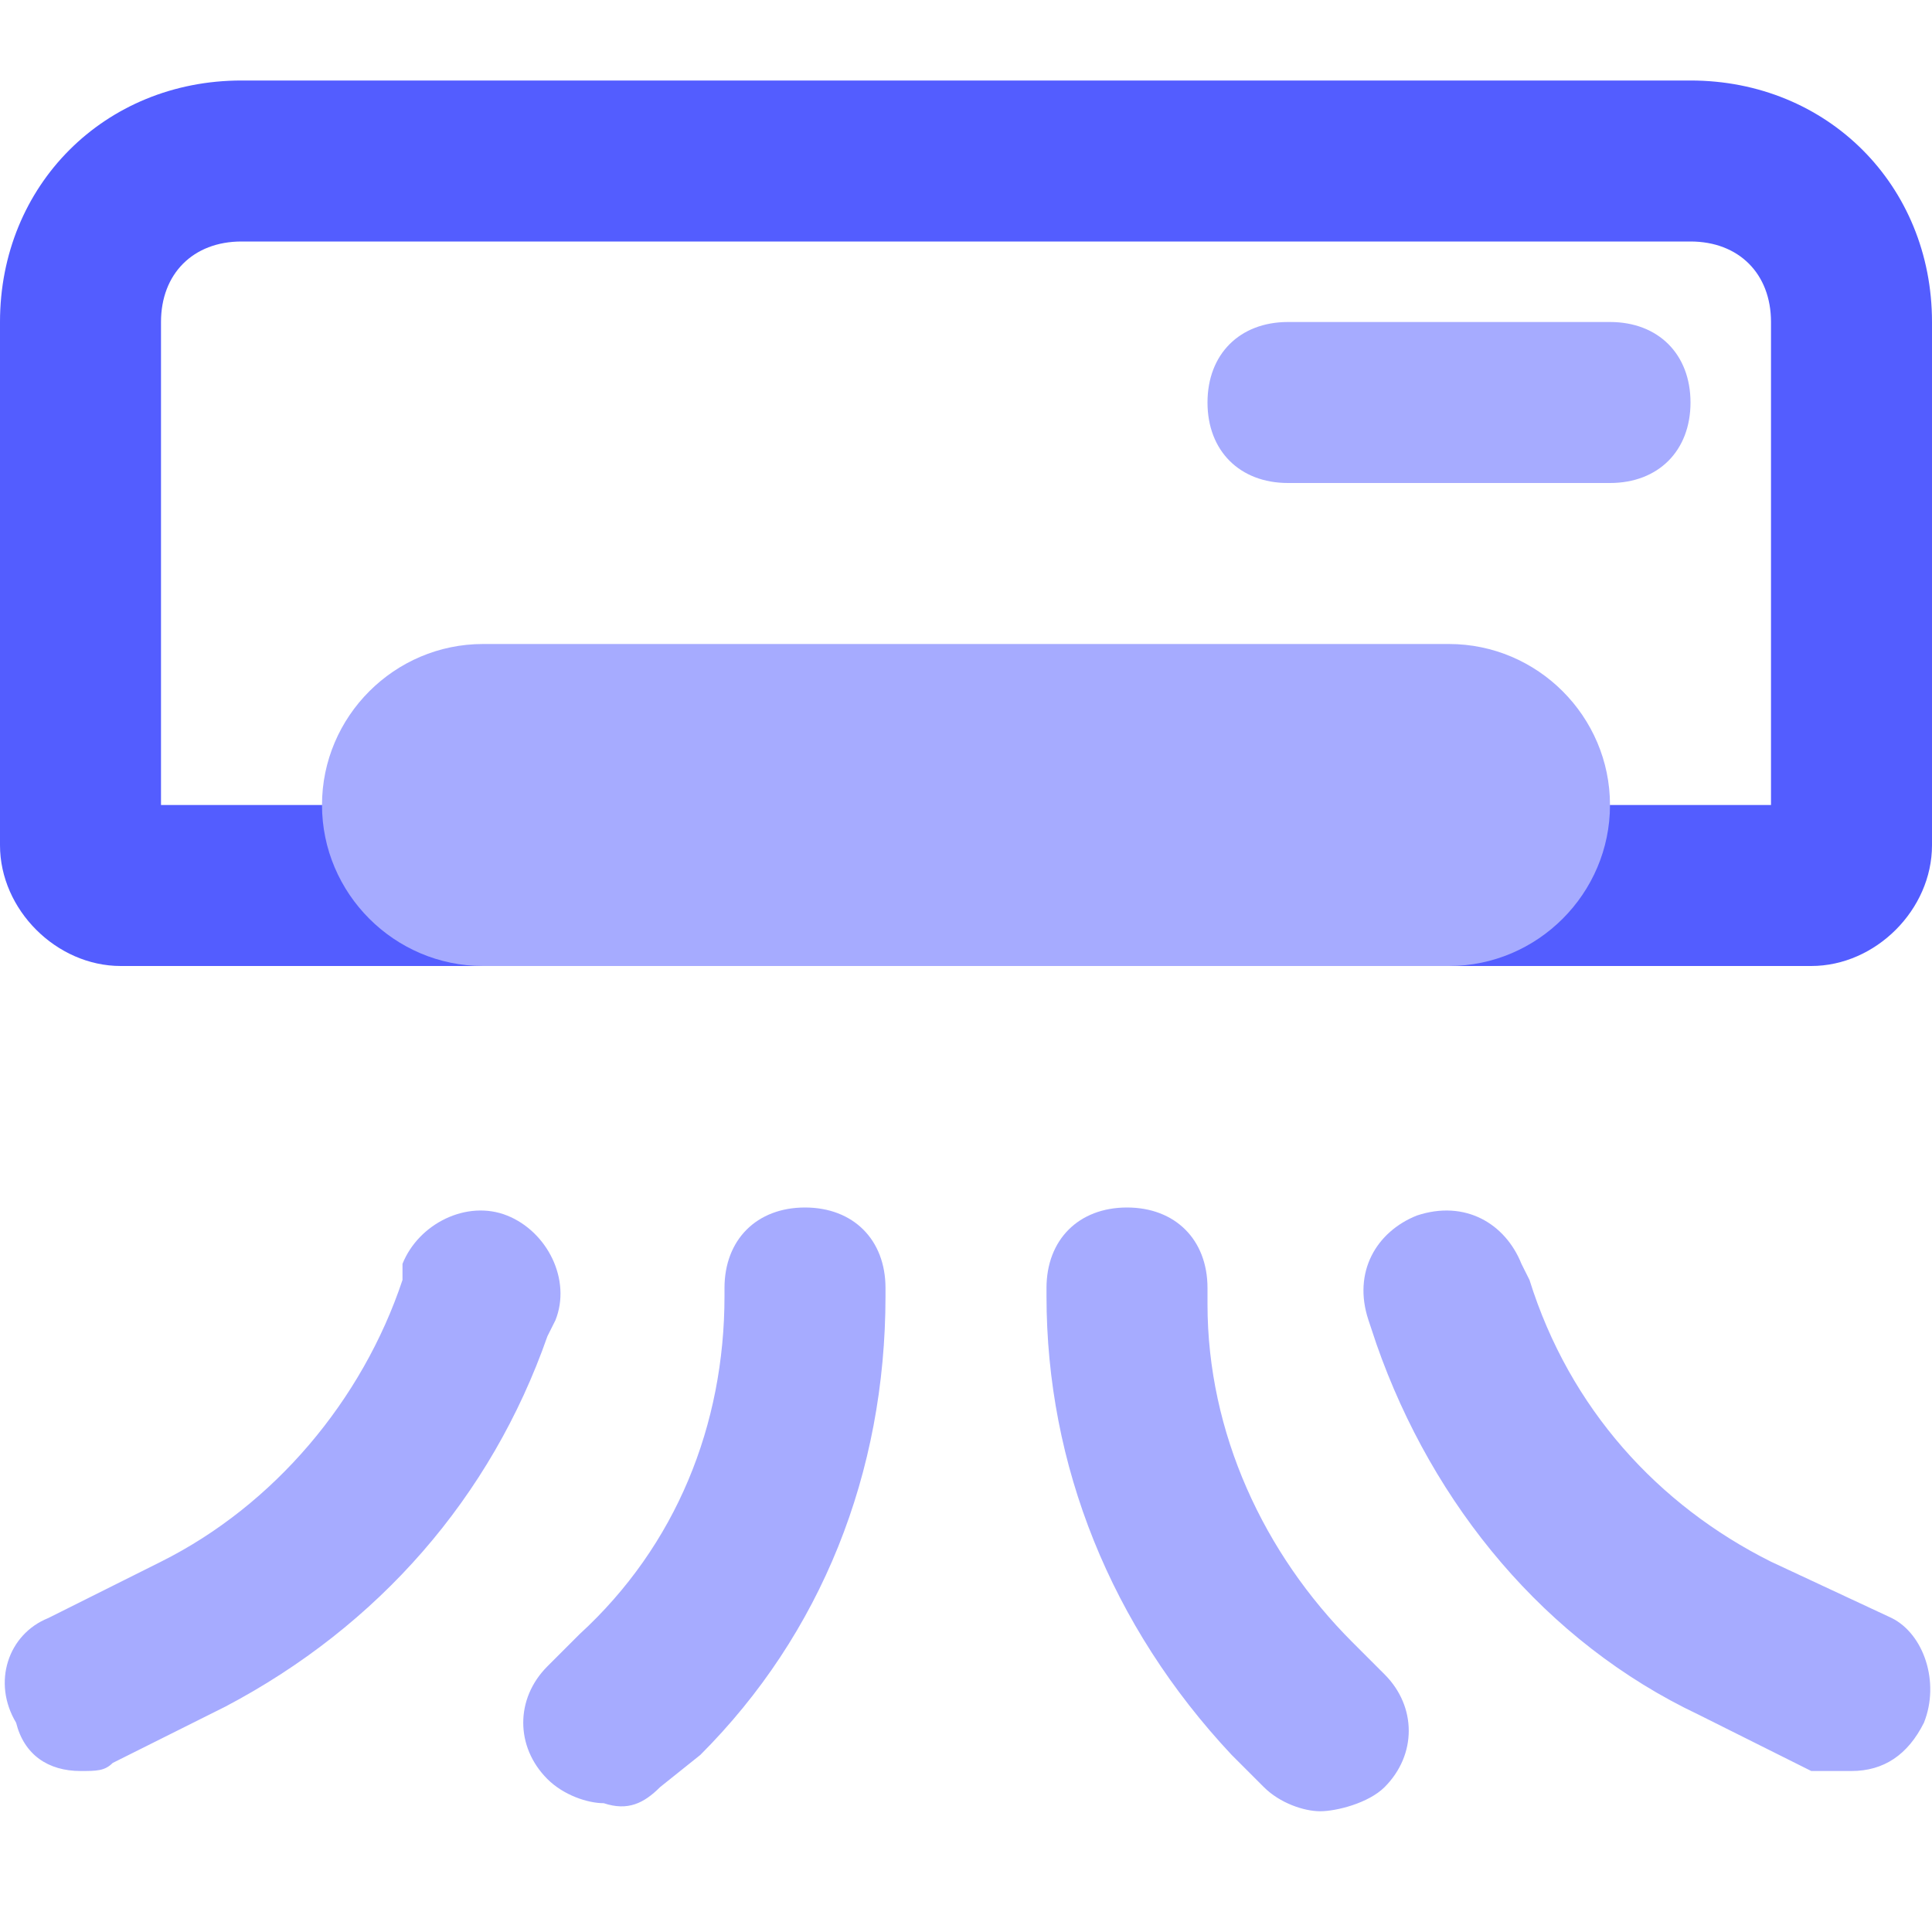 <?xml version="1.0" encoding="utf-8"?>
<!-- Generator: Adobe Illustrator 24.1.0, SVG Export Plug-In . SVG Version: 6.00 Build 0)  -->
<svg version="1.1" id="Layer_1" xmlns="http://www.w3.org/2000/svg" xmlns:xlink="http://www.w3.org/1999/xlink" x="0px" y="0px"
	 viewBox="0 0 24 24" style="enable-background:new 0 0 24 24;" xml:space="preserve">
<style type="text/css">
	.st0{fill:#535DFF;}
	.st1{fill:#A6ABFF;}
</style>
<path class="st0" d="M22.5,12H18v-2h4V4c0-0.6-0.4-1-1-1H3C2.4,3,2,3.4,2,4v6h4v2H1.5C0.7,12,0,11.3,0,10.5V4c0-1.7,1.3-3,3-3h18
	c1.7,0,3,1.3,3,3v6.5C24,11.3,23.3,12,22.5,12z"/>
<path class="st1" d="M18,12H6c-1.1,0-2-0.9-2-2s0.9-2,2-2h12c1.1,0,2,0.9,2,2S19.1,12,18,12z M16,4h4c0.6,0,1,0.4,1,1l0,0
	c0,0.6-0.4,1-1,1h-4c-0.6,0-1-0.4-1-1l0,0C15,4.4,15.4,4,16,4z M23.9,21.4c0.2-0.5,0-1.1-0.4-1.3L22,19.4c-1.4-0.7-2.5-1.9-3-3.5
	l-0.1-0.2c-0.2-0.5-0.7-0.8-1.3-0.6c-0.5,0.2-0.8,0.7-0.6,1.3l0.1,0.3c0.7,2,2.1,3.7,4,4.6l1.4,0.7C22.7,22,22.8,22,23,22
	C23.4,22,23.7,21.8,23.9,21.4z M17.2,22.2c0.4-0.4,0.4-1,0-1.4l-0.4-0.4c-1.1-1.1-1.8-2.6-1.8-4.2V16c0-0.6-0.4-1-1-1s-1,0.4-1,1
	v0.1c0,2.1,0.8,4.1,2.3,5.7l0.4,0.4c0.2,0.2,0.5,0.3,0.7,0.3S17,22.4,17.2,22.2z M1.4,21.9l1.4-0.7c1.9-1,3.3-2.6,4-4.6l0.1-0.2
	c0.2-0.5-0.1-1.1-0.6-1.3c-0.5-0.2-1.1,0.1-1.3,0.6L5,15.9c-0.5,1.5-1.6,2.8-3,3.5l-1.4,0.7c-0.5,0.2-0.7,0.8-0.4,1.3
	C0.3,21.8,0.6,22,1,22C1.2,22,1.3,22,1.4,21.9z M8.2,22.2l0.5-0.4c1.5-1.5,2.3-3.5,2.3-5.7V16c0-0.6-0.4-1-1-1s-1,0.4-1,1v0.1
	c0,1.6-0.6,3.1-1.8,4.2l-0.4,0.4c-0.4,0.4-0.4,1,0,1.4c0.2,0.2,0.5,0.3,0.7,0.3C7.8,22.5,8,22.4,8.2,22.2z"/>
</svg>
